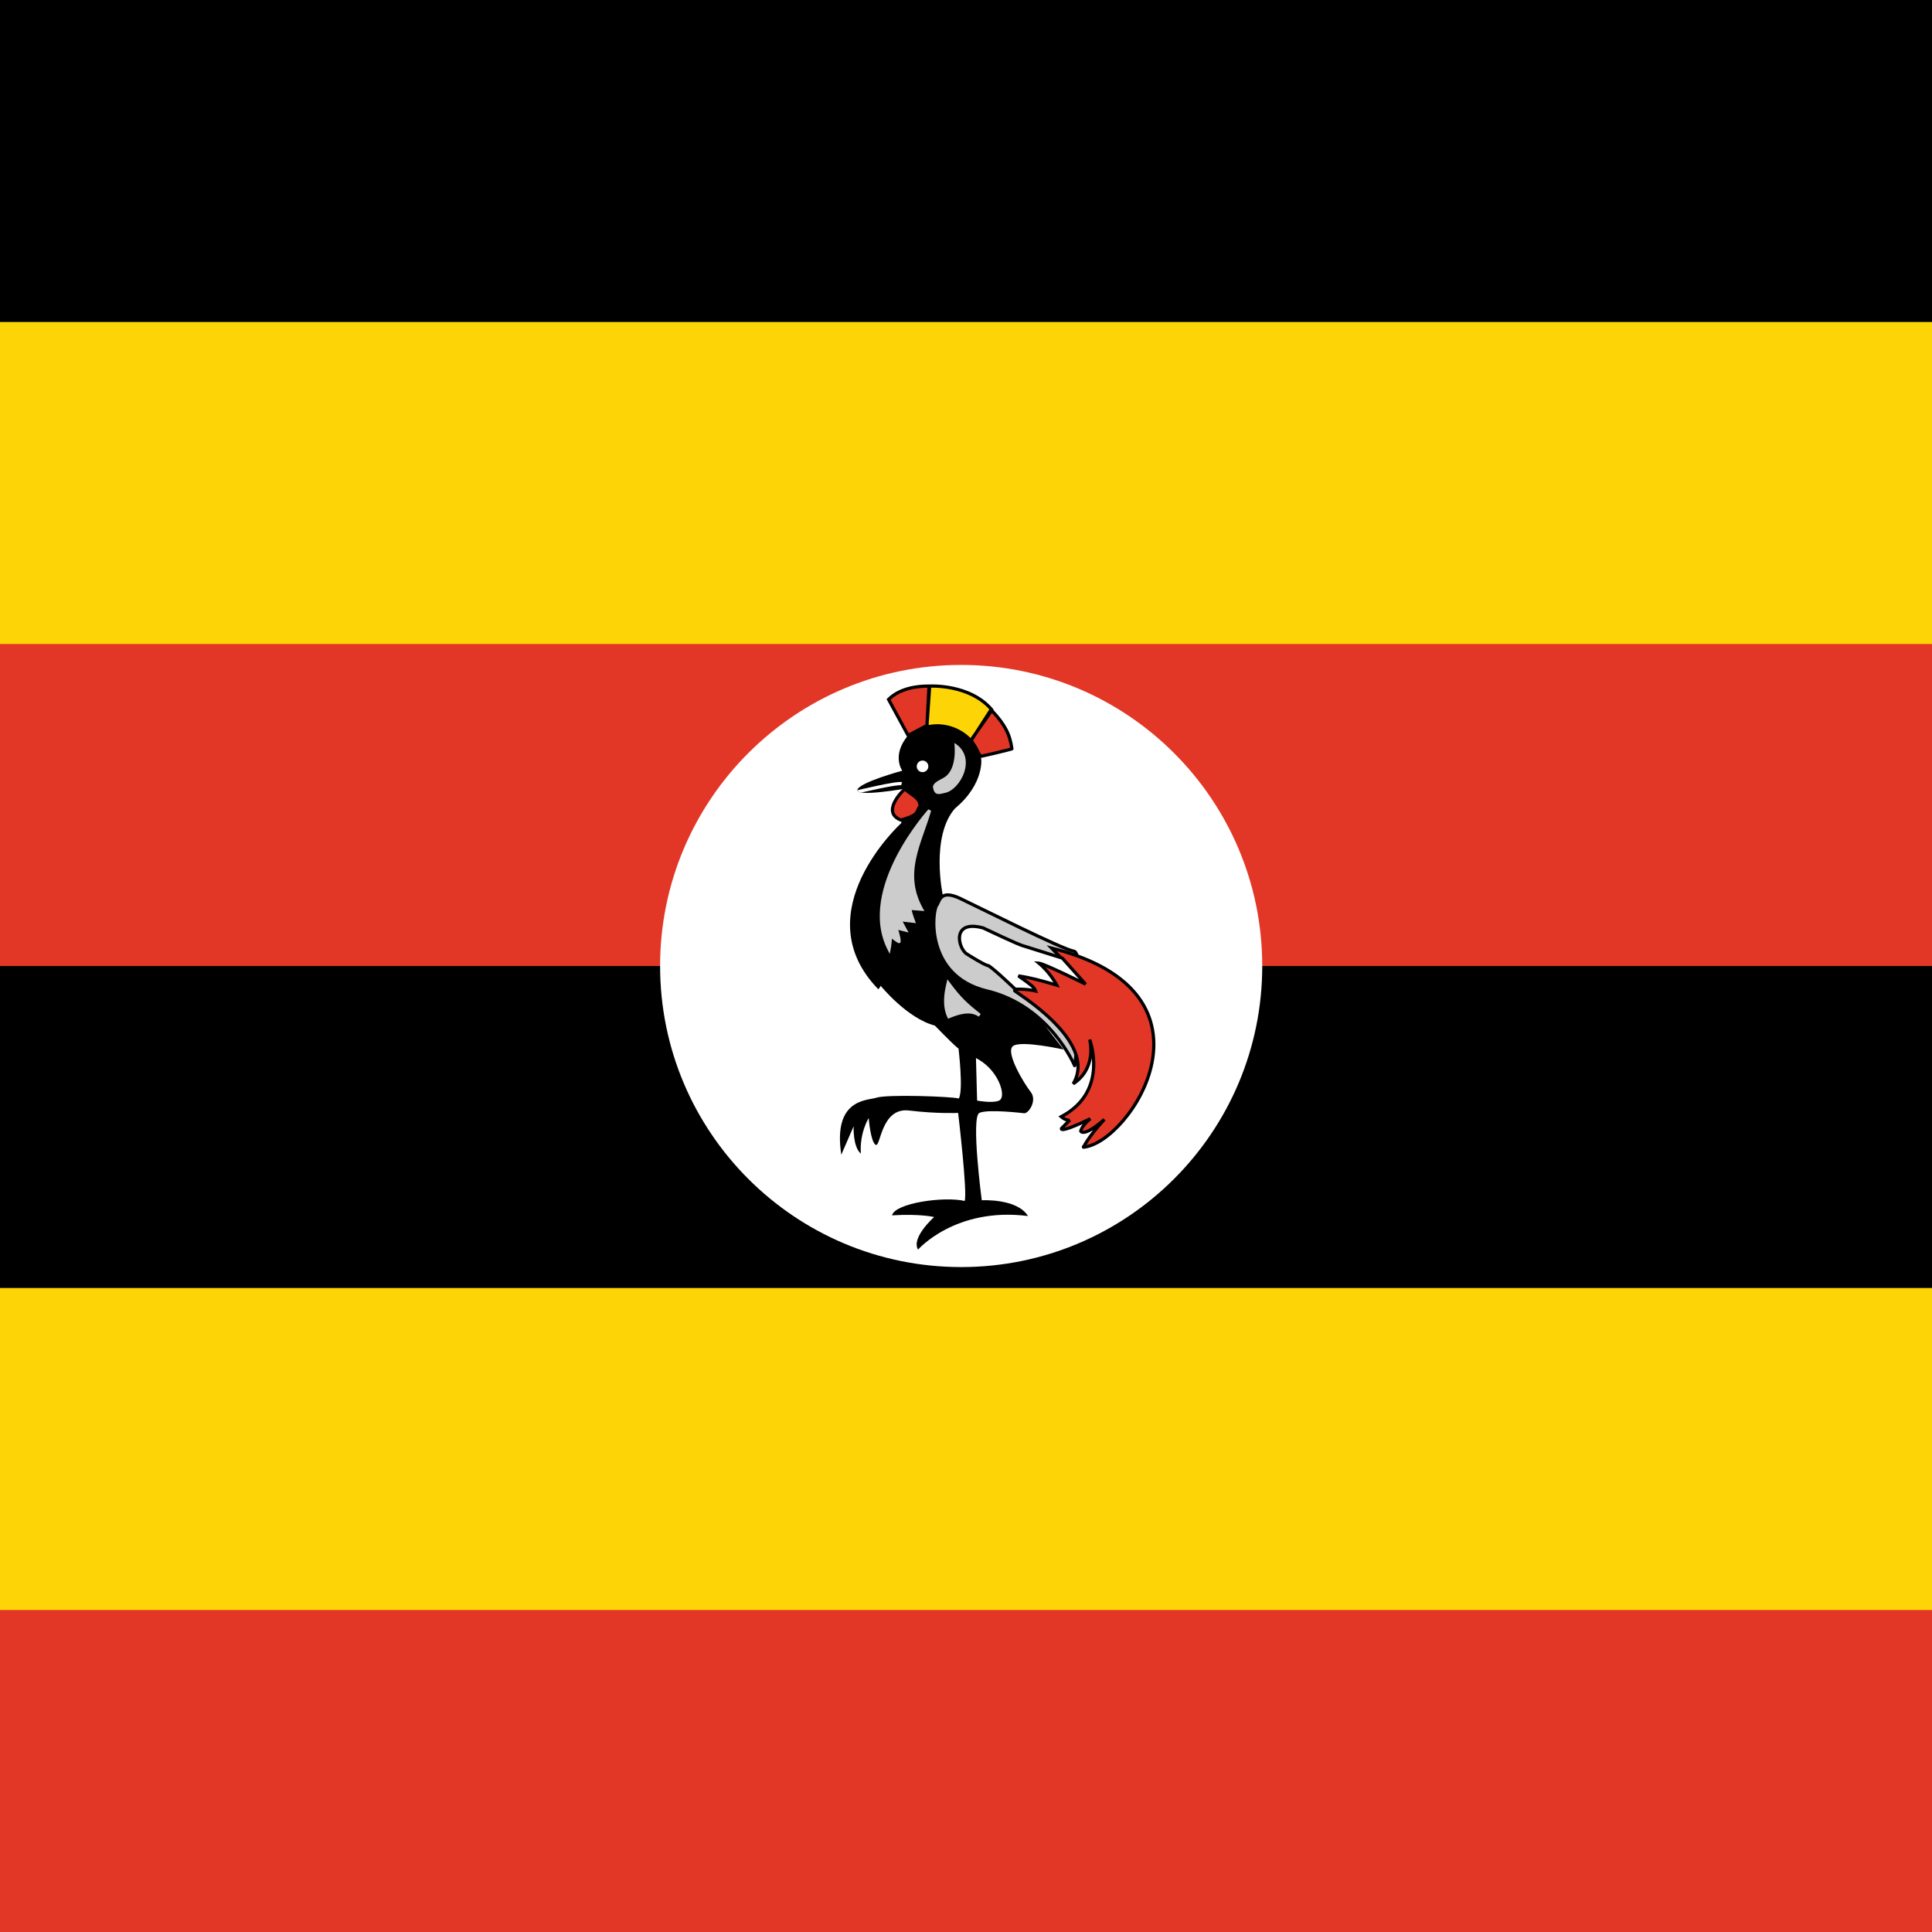 <svg width="120" height="120" viewBox="0 0 120 120" fill="none" xmlns="http://www.w3.org/2000/svg">
<path d="M0 0H120V120H0V0Z" fill="black"/>
<path d="M0 20H120V50H0V20ZM0 80H120V120H0V80Z" fill="#FDD406"/>
<path d="M0 40H120V60H0V40ZM0 100H120V120H0V100Z" fill="#E23726"/>
<path d="M59.7 78.7C70.028 78.7 78.4 70.328 78.4 60C78.4 49.672 70.028 41.3 59.7 41.3C49.372 41.3 41 49.672 41 60C41 70.328 49.372 78.7 59.7 78.7Z" fill="white"/>
<path d="M56.404 45.678L55.191 43.444C55.659 42.976 56.447 42.614 57.702 42.614C57.702 42.699 57.574 45.061 57.574 45.061L56.404 45.678Z" fill="#E23726"/>
<path d="M57.574 45.082L57.745 42.614C57.745 42.614 60.255 42.465 61.617 44.104C61.638 44.082 60.276 46.018 60.276 46.018L57.574 45.082Z" fill="#FDD406"/>
<path d="M60.319 45.997L61.553 44.082C62.383 44.955 62.723 45.572 62.851 46.508C62.872 46.529 60.893 46.997 60.893 46.976C60.893 46.955 60.34 46.019 60.319 45.997Z" fill="#E23726"/>
<path fill-rule="evenodd" clip-rule="evenodd" d="M61.717 44.11C61.717 44.109 61.717 44.107 61.717 44.105C61.716 44.092 61.704 44.067 61.687 44.045L61.694 44.04C60.993 43.196 60 42.817 59.191 42.647C58.785 42.562 58.423 42.529 58.163 42.517C58.032 42.511 57.927 42.51 57.854 42.511C57.818 42.511 57.789 42.512 57.77 42.513C57.76 42.513 57.752 42.514 57.747 42.514L57.742 42.514H57.702C56.427 42.514 55.612 42.882 55.121 43.373L55.068 43.426L56.364 45.813L57.558 45.183L60.283 46.127C60.297 46.149 60.314 46.177 60.332 46.208C60.387 46.298 60.458 46.418 60.528 46.537C60.599 46.657 60.668 46.776 60.72 46.867C60.746 46.912 60.767 46.95 60.782 46.977C60.79 46.99 60.795 47 60.798 47.007L60.798 47.007C60.81 47.045 60.843 47.063 60.853 47.068C60.868 47.074 60.881 47.076 60.885 47.076C60.895 47.077 60.903 47.077 60.906 47.076C60.914 47.076 60.923 47.075 60.931 47.073C60.948 47.071 60.971 47.066 60.998 47.061C61.053 47.05 61.132 47.033 61.224 47.012C61.41 46.971 61.657 46.914 61.904 46.855C62.15 46.797 62.396 46.737 62.579 46.69C62.67 46.667 62.747 46.646 62.8 46.631C62.827 46.624 62.849 46.617 62.865 46.611C62.873 46.609 62.882 46.605 62.891 46.601L62.891 46.601C62.894 46.6 62.905 46.594 62.916 46.585C62.921 46.581 62.937 46.566 62.946 46.541C62.95 46.527 62.953 46.51 62.95 46.49C62.823 45.565 62.49 44.942 61.717 44.11ZM57.838 42.711L57.679 45.013L60.238 45.899L60.407 45.659C60.448 45.601 60.493 45.537 60.541 45.469L61.448 44.061C60.794 43.34 59.901 43 59.15 42.843C58.757 42.76 58.406 42.728 58.154 42.717C58.028 42.711 57.926 42.71 57.856 42.711L57.838 42.711ZM60.707 45.58C60.808 45.436 60.923 45.273 61.037 45.111C61.206 44.87 61.374 44.63 61.499 44.451C61.542 44.389 61.58 44.335 61.611 44.29C62.313 45.055 62.615 45.624 62.74 46.44C62.69 46.455 62.617 46.474 62.529 46.496C62.348 46.542 62.103 46.602 61.857 46.661C61.611 46.719 61.365 46.776 61.181 46.817C61.088 46.838 61.012 46.854 60.959 46.865L60.95 46.867C60.935 46.84 60.916 46.806 60.894 46.767C60.841 46.676 60.771 46.556 60.701 46.436C60.63 46.316 60.559 46.196 60.504 46.105C60.478 46.062 60.455 46.025 60.438 45.997L60.707 45.58ZM55.316 43.463L56.445 45.544L57.478 44.999L57.495 44.685C57.507 44.463 57.522 44.165 57.538 43.864C57.554 43.564 57.57 43.261 57.582 43.027C57.588 42.911 57.593 42.812 57.597 42.739L57.598 42.715C56.471 42.734 55.754 43.055 55.316 43.463ZM60.988 46.942C60.987 46.94 60.987 46.938 60.986 46.937C60.991 46.948 60.994 46.961 60.994 46.976C60.994 46.957 60.988 46.943 60.988 46.942Z" fill="black"/>
<path d="M57.021 77.615C57.021 77.615 59.34 74.955 63.851 75.53C63.17 74.423 60.979 74.551 60.979 74.551C60.979 74.551 60.298 69.381 60.83 69.125C61.361 68.87 63.617 69.147 63.617 69.147C63.915 69.147 64.425 68.338 64.021 67.827C63.617 67.317 62.425 65.359 62.915 64.976C63.404 64.593 66.064 65.189 66.064 65.189L58.553 55.572C58.553 55.572 57.787 51.955 59.319 50.21C61.17 48.678 60.979 47.019 60.915 47.04C60.659 45.359 58.106 44.146 56.383 45.699C55.361 46.933 56.042 47.87 56.042 47.87C56.042 47.87 53.361 48.593 53.255 49.061C53.149 49.529 56.276 48.976 56.276 48.976L55.978 51.125C55.978 51.125 49.893 56.657 54.553 61.444C54.596 61.423 54.702 61.231 54.702 61.231C54.702 61.231 56.34 63.253 58.063 63.7C59.681 65.359 59.532 65.104 59.532 65.104C59.532 65.104 59.851 67.721 59.553 68.231C59.149 68.104 55.021 67.955 54.404 68.189C53.851 68.359 51.723 68.253 52.255 71.721C52.659 70.785 53.021 69.955 53.021 69.955C53.021 69.955 52.957 71.21 53.468 71.657C53.383 70.338 53.957 69.444 53.957 69.444C53.957 69.444 54.064 70.891 54.383 71.104C54.702 71.317 54.702 68.763 56.468 68.976C58.234 69.189 59.511 69.125 59.511 69.125C59.511 69.125 60.106 74.125 59.915 74.593C58.638 74.295 55.596 74.721 55.404 75.487C57.191 75.381 58.021 75.593 58.021 75.593C58.021 75.593 56.574 76.87 57.021 77.615Z" fill="black"/>
<path fill-rule="evenodd" clip-rule="evenodd" d="M57.665 50.266L57.834 50.359C57.716 50.772 57.573 51.179 57.431 51.582C57.399 51.672 57.368 51.762 57.336 51.852C57.164 52.345 57.004 52.833 56.9 53.327C56.692 54.312 56.711 55.321 57.326 56.425L57.416 56.587L57.231 56.571L57.136 56.564C57.078 56.559 57.001 56.553 56.92 56.547C56.812 56.538 56.702 56.53 56.626 56.526L56.627 56.529C56.64 56.598 56.666 56.694 56.697 56.793C56.728 56.891 56.762 56.99 56.788 57.064C56.801 57.101 56.812 57.132 56.82 57.153C56.824 57.164 56.828 57.173 56.83 57.178L56.832 57.185L56.833 57.186L56.89 57.339L56.728 57.32C56.589 57.303 56.448 57.287 56.307 57.27L56.069 57.242L56.154 57.401C56.212 57.508 56.27 57.615 56.328 57.724L56.434 57.921L55.794 57.761C55.809 57.808 55.826 57.861 55.842 57.917C55.891 58.087 55.944 58.303 55.941 58.457C55.941 58.46 55.942 58.463 55.942 58.466C55.945 58.486 55.943 58.526 55.907 58.557C55.877 58.583 55.843 58.582 55.831 58.581C55.817 58.581 55.805 58.577 55.798 58.575C55.773 58.566 55.742 58.548 55.717 58.532C55.661 58.497 55.584 58.442 55.511 58.388C55.472 58.358 55.432 58.328 55.397 58.301L55.395 58.337C55.385 58.482 55.37 58.699 55.318 58.966L55.263 59.247L55.133 58.992C54.155 57.08 54.804 54.887 55.675 53.194C56.113 52.344 56.61 51.613 56.997 51.094C57.191 50.834 57.358 50.628 57.476 50.486C57.535 50.415 57.582 50.36 57.615 50.323C57.631 50.304 57.643 50.29 57.652 50.28L57.662 50.269L57.664 50.267L57.665 50.266L57.739 50.332C57.672 50.272 57.666 50.266 57.665 50.266Z" fill="#CCCCCC"/>
<path d="M59.276 46.146C59.276 46.146 59.511 47.827 58.596 48.316C58.447 48.423 57.872 48.614 57.957 48.955C58.064 49.423 58.319 49.338 58.681 49.252C59.638 49.082 60.745 47.04 59.276 46.146Z" fill="#CCCCCC"/>
<path d="M57.3 47.96C57.499 47.96 57.66 47.799 57.66 47.6C57.66 47.401 57.499 47.24 57.3 47.24C57.101 47.24 56.94 47.401 56.94 47.6C56.94 47.799 57.101 47.96 57.3 47.96Z" fill="white"/>
<path d="M56.212 48.997C55.978 49.189 54.744 50.465 55.957 50.934C57.213 50.593 56.872 50.359 57.149 50.082C57.156 49.508 56.525 49.359 56.212 48.997Z" fill="#E23726"/>
<path fill-rule="evenodd" clip-rule="evenodd" d="M56.224 48.858L56.288 48.932C56.358 49.013 56.448 49.085 56.55 49.157C56.581 49.18 56.615 49.203 56.649 49.227C56.72 49.277 56.795 49.328 56.862 49.382C57.068 49.543 57.253 49.75 57.249 50.084L57.248 50.124L57.219 50.153C57.164 50.208 57.14 50.26 57.115 50.322C57.112 50.329 57.109 50.336 57.106 50.343C57.084 50.401 57.055 50.474 56.999 50.546C56.87 50.709 56.612 50.859 55.983 51.03L55.952 51.039L55.921 51.027C55.597 50.902 55.418 50.714 55.356 50.487C55.296 50.265 55.354 50.03 55.452 49.82C55.646 49.4 56.025 49.021 56.149 48.92L56.224 48.858ZM55.963 50.828C56.565 50.662 56.758 50.528 56.841 50.422C56.879 50.374 56.897 50.329 56.92 50.27C56.923 50.263 56.926 50.255 56.929 50.247C56.954 50.185 56.985 50.116 57.048 50.044C57.038 49.824 56.915 49.678 56.738 49.539C56.675 49.489 56.61 49.444 56.542 49.396C56.506 49.372 56.47 49.346 56.433 49.32C56.356 49.264 56.277 49.204 56.207 49.136C56.058 49.278 55.782 49.581 55.633 49.904C55.544 50.095 55.507 50.279 55.549 50.434C55.588 50.578 55.702 50.72 55.963 50.828Z" fill="black"/>
<path d="M58.974 61.002L58.845 60.828L58.796 61.039C58.793 61.054 58.788 61.071 58.784 61.091C58.746 61.249 58.674 61.551 58.648 61.905C58.618 62.301 58.644 62.774 58.846 63.19L58.888 63.275L58.975 63.239C59.499 63.018 59.873 62.944 60.155 62.949C60.433 62.953 60.628 63.036 60.797 63.145L60.914 62.983C60.046 62.285 59.712 61.993 58.974 61.002Z" fill="#CCCCCC"/>
<path fill-rule="evenodd" clip-rule="evenodd" d="M60.773 65.804L60.619 65.715L60.69 68.358L60.77 68.372L60.77 68.373L60.77 68.373L60.772 68.373L60.78 68.374C60.786 68.375 60.796 68.377 60.808 68.379C60.832 68.383 60.866 68.388 60.909 68.394C60.994 68.406 61.112 68.42 61.243 68.43C61.373 68.439 61.517 68.444 61.654 68.437C61.79 68.43 61.926 68.41 62.036 68.367C62.116 68.336 62.169 68.271 62.199 68.196C62.229 68.122 62.241 68.034 62.239 67.939C62.235 67.748 62.176 67.51 62.068 67.258C61.851 66.755 61.422 66.178 60.773 65.804ZM60.787 68.274L60.77 68.372C60.77 68.372 60.77 68.372 60.787 68.274Z" fill="white"/>
<path d="M66.745 66.189C66.745 66.189 65.213 62.487 61.298 61.551C57.383 60.614 57.893 56.444 58.213 56.189C58.383 55.827 58.511 55.274 59.638 55.806C60.766 56.338 65.957 58.955 66.702 59.083C67.447 59.21 66.808 66.274 66.745 66.189Z" fill="#CCCCCC"/>
<path fill-rule="evenodd" clip-rule="evenodd" d="M58.347 56.135C58.333 56.166 58.319 56.198 58.303 56.231L58.293 56.252L58.275 56.267C58.275 56.267 58.275 56.267 58.275 56.267C58.275 56.267 58.272 56.27 58.266 56.279C58.259 56.289 58.251 56.303 58.243 56.322C58.225 56.36 58.207 56.413 58.19 56.48C58.155 56.613 58.124 56.794 58.109 57.01C58.078 57.442 58.106 58.005 58.264 58.588C58.578 59.751 59.405 60.995 61.321 61.453C63.306 61.928 64.684 63.103 65.566 64.157C66.007 64.684 66.324 65.181 66.531 65.547C66.598 65.665 66.653 65.769 66.698 65.856C66.719 65.675 66.744 65.424 66.77 65.124C66.827 64.473 66.889 63.595 66.927 62.711C66.964 61.827 66.975 60.939 66.932 60.265C66.91 59.928 66.875 59.649 66.823 59.453C66.798 59.355 66.769 59.283 66.741 59.237C66.711 59.189 66.691 59.182 66.685 59.181C66.58 59.163 66.409 59.104 66.194 59.02C65.977 58.934 65.707 58.819 65.402 58.683C64.791 58.411 64.037 58.054 63.27 57.686C62.441 57.287 61.6 56.875 60.913 56.538C60.328 56.251 59.855 56.019 59.595 55.896C59.038 55.634 58.767 55.658 58.618 55.748C58.541 55.794 58.484 55.864 58.435 55.951C58.401 56.011 58.374 56.072 58.347 56.135ZM66.655 66.151C66.655 66.151 66.656 66.15 66.656 66.15C66.655 66.151 66.655 66.151 66.655 66.151ZM59.681 55.715C59.11 55.446 58.754 55.432 58.515 55.577C58.397 55.647 58.319 55.75 58.261 55.852C58.222 55.921 58.188 55.998 58.158 56.065C58.149 56.088 58.139 56.109 58.13 56.129C58.101 56.16 58.078 56.2 58.06 56.24C58.037 56.291 58.015 56.355 57.996 56.429C57.957 56.576 57.926 56.77 57.91 56.996C57.877 57.447 57.907 58.033 58.071 58.641C58.4 59.861 59.275 61.17 61.274 61.648C63.205 62.109 64.549 63.253 65.412 64.285C65.844 64.801 66.154 65.288 66.357 65.645C66.458 65.824 66.532 65.97 66.581 66.071C66.605 66.122 66.623 66.161 66.635 66.188C66.641 66.201 66.645 66.211 66.648 66.218L66.651 66.225L66.652 66.227L66.652 66.227L66.657 66.239L66.665 66.249C66.671 66.258 66.684 66.272 66.706 66.281C66.73 66.292 66.757 66.292 66.779 66.284C66.814 66.272 66.831 66.245 66.833 66.24L66.834 66.24C66.842 66.225 66.847 66.209 66.848 66.204C66.853 66.187 66.857 66.165 66.861 66.141C66.87 66.092 66.88 66.018 66.891 65.925C66.913 65.739 66.941 65.468 66.969 65.141C67.026 64.488 67.089 63.607 67.126 62.72C67.164 61.833 67.176 60.937 67.132 60.252C67.109 59.911 67.073 59.617 67.017 59.403C66.989 59.296 66.955 59.203 66.911 59.132C66.868 59.062 66.806 58.999 66.719 58.984C66.637 58.97 66.484 58.919 66.267 58.834C66.054 58.75 65.787 58.636 65.483 58.5C64.876 58.229 64.123 57.874 63.357 57.506C62.532 57.109 61.691 56.696 61.002 56.359C60.416 56.071 59.94 55.838 59.681 55.715Z" fill="black"/>
<path d="M63.021 61.529C62.957 61.572 68.255 64.657 66.659 67.317C68.17 66.317 67.681 64.572 67.681 64.572C67.681 64.572 68.915 67.785 65.915 69.359C66.234 69.636 66.447 69.572 66.447 69.572L65.936 70.083C65.936 70.083 65.702 70.466 67.723 69.487C67.17 69.934 67.128 70.253 67.128 70.253C67.128 70.253 67.276 70.678 68.596 69.529C67.532 70.678 67.298 71.274 67.298 71.253C70.17 70.998 76.425 61.657 65.319 58.891C65.915 59.508 65.83 59.423 65.83 59.423L63.3 59.9L63.021 61.529Z" fill="#E23726"/>
<path fill-rule="evenodd" clip-rule="evenodd" d="M65.005 58.71L65.343 58.794C68.133 59.489 69.849 60.601 70.798 61.894C71.748 63.19 71.92 64.655 71.648 66.033C71.377 67.409 70.664 68.702 69.838 69.668C69.425 70.151 68.982 70.554 68.549 70.845C68.121 71.132 67.697 71.315 67.318 71.351C67.305 71.354 67.289 71.355 67.272 71.35C67.223 71.337 67.206 71.296 67.202 71.284C67.198 71.269 67.198 71.257 67.198 71.253V71.161L67.235 71.158C67.243 71.144 67.252 71.126 67.263 71.106C67.303 71.033 67.367 70.922 67.464 70.775C67.566 70.621 67.703 70.428 67.888 70.197C67.667 70.334 67.505 70.398 67.385 70.42C67.266 70.442 67.179 70.424 67.118 70.386C67.088 70.367 67.068 70.345 67.055 70.327C67.048 70.317 67.043 70.309 67.04 70.302C67.038 70.298 67.037 70.295 67.036 70.293C67.035 70.291 67.035 70.29 67.034 70.289L67.034 70.287L67.033 70.287L67.033 70.286C67.033 70.286 67.033 70.286 67.127 70.253C67.028 70.24 67.028 70.24 67.028 70.24L67.028 70.239L67.028 70.238L67.029 70.236C67.029 70.235 67.029 70.234 67.029 70.233C67.029 70.232 67.03 70.232 67.03 70.231C67.03 70.227 67.031 70.222 67.033 70.216C67.036 70.203 67.041 70.185 67.048 70.164C67.063 70.12 67.088 70.06 67.132 69.987C67.16 69.938 67.197 69.883 67.243 69.823C66.59 70.121 66.257 70.227 66.085 70.251C66.031 70.258 65.984 70.259 65.945 70.249C65.904 70.24 65.862 70.216 65.84 70.17C65.821 70.128 65.828 70.089 65.834 70.07C65.837 70.059 65.841 70.05 65.844 70.044C65.845 70.041 65.846 70.038 65.848 70.036L65.849 70.033L65.85 70.031L65.85 70.031L65.85 70.031C65.85 70.031 65.851 70.031 65.936 70.083L65.851 70.031L65.857 70.02L66.224 69.653C66.12 69.623 65.993 69.559 65.849 69.435L65.738 69.339L65.868 69.271C67.331 68.503 67.758 67.341 67.823 66.369C67.838 66.138 67.833 65.918 67.816 65.717C67.723 66.272 67.44 66.92 66.715 67.4L66.573 67.265C66.952 66.634 66.925 65.977 66.662 65.334C66.398 64.688 65.899 64.063 65.344 63.513C64.791 62.963 64.189 62.494 63.728 62.158C63.51 62 63.324 61.872 63.19 61.779C63.182 61.774 63.175 61.769 63.168 61.764C63.1 61.717 63.046 61.679 63.01 61.653C62.992 61.64 62.976 61.627 62.964 61.617C62.959 61.613 62.95 61.604 62.941 61.593C62.938 61.589 62.927 61.574 62.923 61.552C62.92 61.539 62.918 61.52 62.926 61.498C62.933 61.477 62.946 61.461 62.961 61.449L63.4 60L65.68 59.41C65.61 59.337 65.481 59.203 65.247 58.96L65.005 58.71ZM65.864 59.523L63.6 60.1L63.184 61.532C63.212 61.551 63.244 61.573 63.281 61.599C63.289 61.604 63.296 61.609 63.304 61.614C63.438 61.707 63.626 61.837 63.846 61.997C64.311 62.335 64.921 62.811 65.485 63.371C66.048 63.929 66.569 64.577 66.848 65.258C67.075 65.816 67.142 66.4 66.933 66.975C67.407 66.534 67.584 66.006 67.637 65.558C67.669 65.287 67.656 65.046 67.634 64.873C67.624 64.786 67.611 64.717 67.601 64.669C67.596 64.646 67.592 64.628 67.589 64.616C67.588 64.613 67.587 64.61 67.587 64.608C67.586 64.606 67.586 64.604 67.585 64.603L67.585 64.6L67.584 64.599C67.584 64.599 67.584 64.599 67.585 64.599L67.774 64.536L67.681 64.572C67.774 64.536 67.774 64.536 67.774 64.536L67.774 64.536L67.774 64.537L67.775 64.539L67.778 64.547C67.78 64.553 67.784 64.563 67.788 64.576C67.797 64.601 67.809 64.637 67.823 64.684C67.852 64.777 67.889 64.912 67.924 65.078C67.995 65.41 68.056 65.87 68.022 66.382C67.956 67.378 67.525 68.567 66.098 69.373C66.191 69.435 66.267 69.461 66.32 69.471C66.357 69.479 66.385 69.479 66.402 69.478C66.41 69.477 66.416 69.476 66.418 69.476C66.42 69.476 66.42 69.475 66.42 69.475L66.42 69.476L66.419 69.476L66.418 69.476L66.418 69.476C66.418 69.476 66.418 69.476 66.418 69.477L66.517 69.643L66.118 70.042C66.325 69.997 66.767 69.839 67.68 69.397L67.786 69.565C67.517 69.781 67.377 69.964 67.304 70.088C67.269 70.147 67.25 70.193 67.239 70.223C67.257 70.229 67.29 70.234 67.349 70.224C67.522 70.192 67.872 70.027 68.53 69.454L68.669 69.597C68.14 70.168 67.819 70.6 67.631 70.885C67.568 70.981 67.519 71.06 67.483 71.123C67.773 71.058 68.098 70.907 68.437 70.679C68.852 70.4 69.282 70.009 69.686 69.537C70.494 68.593 71.189 67.331 71.452 65.994C71.715 64.659 71.548 63.254 70.637 62.013C69.763 60.821 68.196 59.768 65.637 59.077C65.766 59.211 65.835 59.282 65.87 59.319C65.894 59.345 65.907 59.358 65.912 59.365C65.913 59.365 65.915 59.369 65.918 59.373C65.919 59.375 65.924 59.382 65.927 59.392C65.929 59.396 65.933 59.408 65.934 59.425C65.934 59.443 65.929 59.483 65.89 59.51C65.881 59.516 65.872 59.52 65.864 59.523ZM67.226 70.267C67.226 70.267 67.226 70.267 67.227 70.267L67.226 70.267ZM67.127 70.253L67.028 70.24L67.025 70.263L67.033 70.286L67.127 70.253Z" fill="black"/>
<path d="M63.255 60.614C63.979 61.125 64.234 61.295 64.319 61.551C63.659 61.402 63.064 61.444 63.064 61.444C63.064 61.444 61.638 60.083 61.383 59.976C61.191 59.976 60.085 59.274 60.085 59.274C59.532 58.997 59.021 57.083 61.064 57.636C63.17 58.636 63.468 58.721 63.468 58.721C64.305 58.983 65.142 59.246 65.979 59.508C66.461 60.047 66.943 60.586 67.425 61.125C67.425 61.125 64.851 59.848 64.532 59.827C65.234 60.402 65.638 61.189 65.638 61.189C64.823 60.955 64.113 60.742 63.255 60.614Z" fill="white"/>
<path fill-rule="evenodd" clip-rule="evenodd" d="M59.809 58.783C59.898 58.983 60.021 59.13 60.13 59.185L60.134 59.187L60.138 59.19L60.151 59.197C60.159 59.202 60.171 59.21 60.186 59.219C60.216 59.239 60.26 59.266 60.313 59.299C60.419 59.364 60.563 59.452 60.712 59.539C60.862 59.626 61.016 59.713 61.144 59.777C61.208 59.809 61.264 59.835 61.309 59.853C61.331 59.862 61.349 59.868 61.363 59.872C61.375 59.875 61.381 59.876 61.383 59.876C61.383 59.876 61.383 59.876 61.383 59.876L61.403 59.876L61.421 59.884C61.466 59.903 61.525 59.943 61.588 59.99C61.654 60.039 61.732 60.102 61.817 60.174C61.989 60.318 62.192 60.499 62.386 60.676C62.581 60.853 62.767 61.027 62.905 61.157C62.974 61.222 63.031 61.275 63.071 61.313C63.082 61.324 63.093 61.334 63.101 61.342C63.118 61.341 63.139 61.341 63.164 61.34C63.232 61.338 63.329 61.338 63.447 61.342C63.632 61.348 63.868 61.366 64.123 61.41C64.084 61.363 64.031 61.313 63.962 61.255C63.816 61.133 63.605 60.984 63.296 60.765C63.264 60.743 63.231 60.72 63.197 60.696L63.27 60.516C64.05 60.632 64.709 60.818 65.427 61.024C65.384 60.955 65.331 60.872 65.266 60.781C65.081 60.517 64.81 60.184 64.468 59.905L64.226 59.707L64.538 59.727C64.595 59.731 64.684 59.759 64.782 59.795C64.885 59.833 65.014 59.885 65.158 59.947C65.446 60.07 65.799 60.233 66.141 60.394C66.459 60.544 66.769 60.693 67.009 60.81C66.88 60.666 66.752 60.522 66.623 60.378C66.389 60.117 66.156 59.856 65.922 59.595C65.51 59.466 65.098 59.337 64.685 59.208C64.27 59.077 63.854 58.947 63.438 58.816L63.438 58.816L63.433 58.815C63.43 58.814 63.425 58.812 63.418 58.81C63.404 58.805 63.383 58.797 63.352 58.785C63.29 58.761 63.185 58.718 63.016 58.645C62.677 58.498 62.078 58.228 61.029 57.73C60.533 57.597 60.212 57.619 60.013 57.71C59.82 57.799 59.726 57.961 59.7 58.157C59.674 58.356 59.72 58.585 59.809 58.783ZM67.425 61.125L67.381 61.215L67.5 61.059C67.257 60.787 67.015 60.517 66.772 60.246C66.533 59.978 66.293 59.71 66.053 59.441L66.035 59.421L66.008 59.413C65.587 59.281 65.167 59.149 64.746 59.017C64.33 58.886 63.914 58.756 63.498 58.625L63.496 58.625L63.495 58.624C63.493 58.624 63.489 58.623 63.484 58.621C63.473 58.617 63.454 58.61 63.425 58.599C63.365 58.576 63.263 58.534 63.095 58.462C62.759 58.316 62.159 58.045 61.106 57.545L61.098 57.541L61.09 57.539C60.569 57.398 60.191 57.408 59.929 57.529C59.661 57.652 59.535 57.882 59.502 58.131C59.469 58.376 59.527 58.642 59.626 58.864C59.723 59.081 59.869 59.276 60.035 59.361L60.044 59.367C60.052 59.372 60.064 59.379 60.08 59.389C60.11 59.408 60.155 59.436 60.208 59.469C60.315 59.535 60.46 59.623 60.611 59.711C60.762 59.8 60.921 59.889 61.054 59.956C61.121 59.989 61.183 60.018 61.235 60.039C61.274 60.054 61.317 60.069 61.356 60.074C61.378 60.086 61.416 60.11 61.468 60.15C61.53 60.196 61.605 60.256 61.689 60.327C61.857 60.468 62.058 60.648 62.252 60.824C62.445 61 62.631 61.174 62.768 61.303C62.837 61.367 62.894 61.421 62.933 61.458C62.953 61.477 62.968 61.491 62.978 61.501L62.994 61.517L63.026 61.547L63.071 61.544L63.071 61.544L63.072 61.544L63.077 61.544C63.081 61.543 63.087 61.543 63.095 61.543C63.112 61.542 63.137 61.541 63.169 61.54C63.234 61.538 63.327 61.538 63.44 61.542C63.668 61.549 63.975 61.576 64.297 61.648L64.47 61.687L64.414 61.519C64.363 61.366 64.261 61.245 64.091 61.102C63.985 61.013 63.848 60.912 63.672 60.787C64.285 60.904 64.839 61.063 65.448 61.238C65.502 61.254 65.556 61.269 65.611 61.285L65.833 61.349L65.727 61.143L65.638 61.189C65.727 61.143 65.727 61.143 65.727 61.143L65.727 61.142L65.726 61.14L65.722 61.133C65.718 61.127 65.713 61.117 65.707 61.106C65.694 61.082 65.675 61.048 65.65 61.006C65.6 60.921 65.526 60.803 65.43 60.666C65.305 60.489 65.143 60.28 64.945 60.074C64.988 60.092 65.032 60.111 65.079 60.131C65.364 60.253 65.714 60.414 66.056 60.575C66.397 60.735 66.728 60.895 66.974 61.015C67.097 61.075 67.199 61.125 67.27 61.16C67.305 61.177 67.333 61.191 67.352 61.2L67.381 61.215C67.381 61.215 67.381 61.215 67.425 61.125Z" fill="black"/>
<path d="M53.502 49.228C53.545 49.218 53.594 49.207 53.647 49.194C53.882 49.14 54.2 49.068 54.526 48.999C54.852 48.93 55.187 48.864 55.458 48.821C55.593 48.799 55.712 48.783 55.804 48.775C55.85 48.771 55.889 48.77 55.919 48.77C55.951 48.77 55.967 48.773 55.972 48.774L56.027 48.582C55.995 48.573 55.957 48.57 55.92 48.57C55.882 48.569 55.837 48.572 55.787 48.576C55.687 48.584 55.564 48.601 55.426 48.623C55.15 48.667 54.812 48.734 54.484 48.804C54.157 48.873 53.838 48.945 53.602 49C53.483 49.027 53.386 49.05 53.317 49.066C53.291 49.072 53.269 49.077 53.252 49.081C53.251 49.158 53.345 49.204 53.502 49.228Z" fill="white"/>
</svg>
